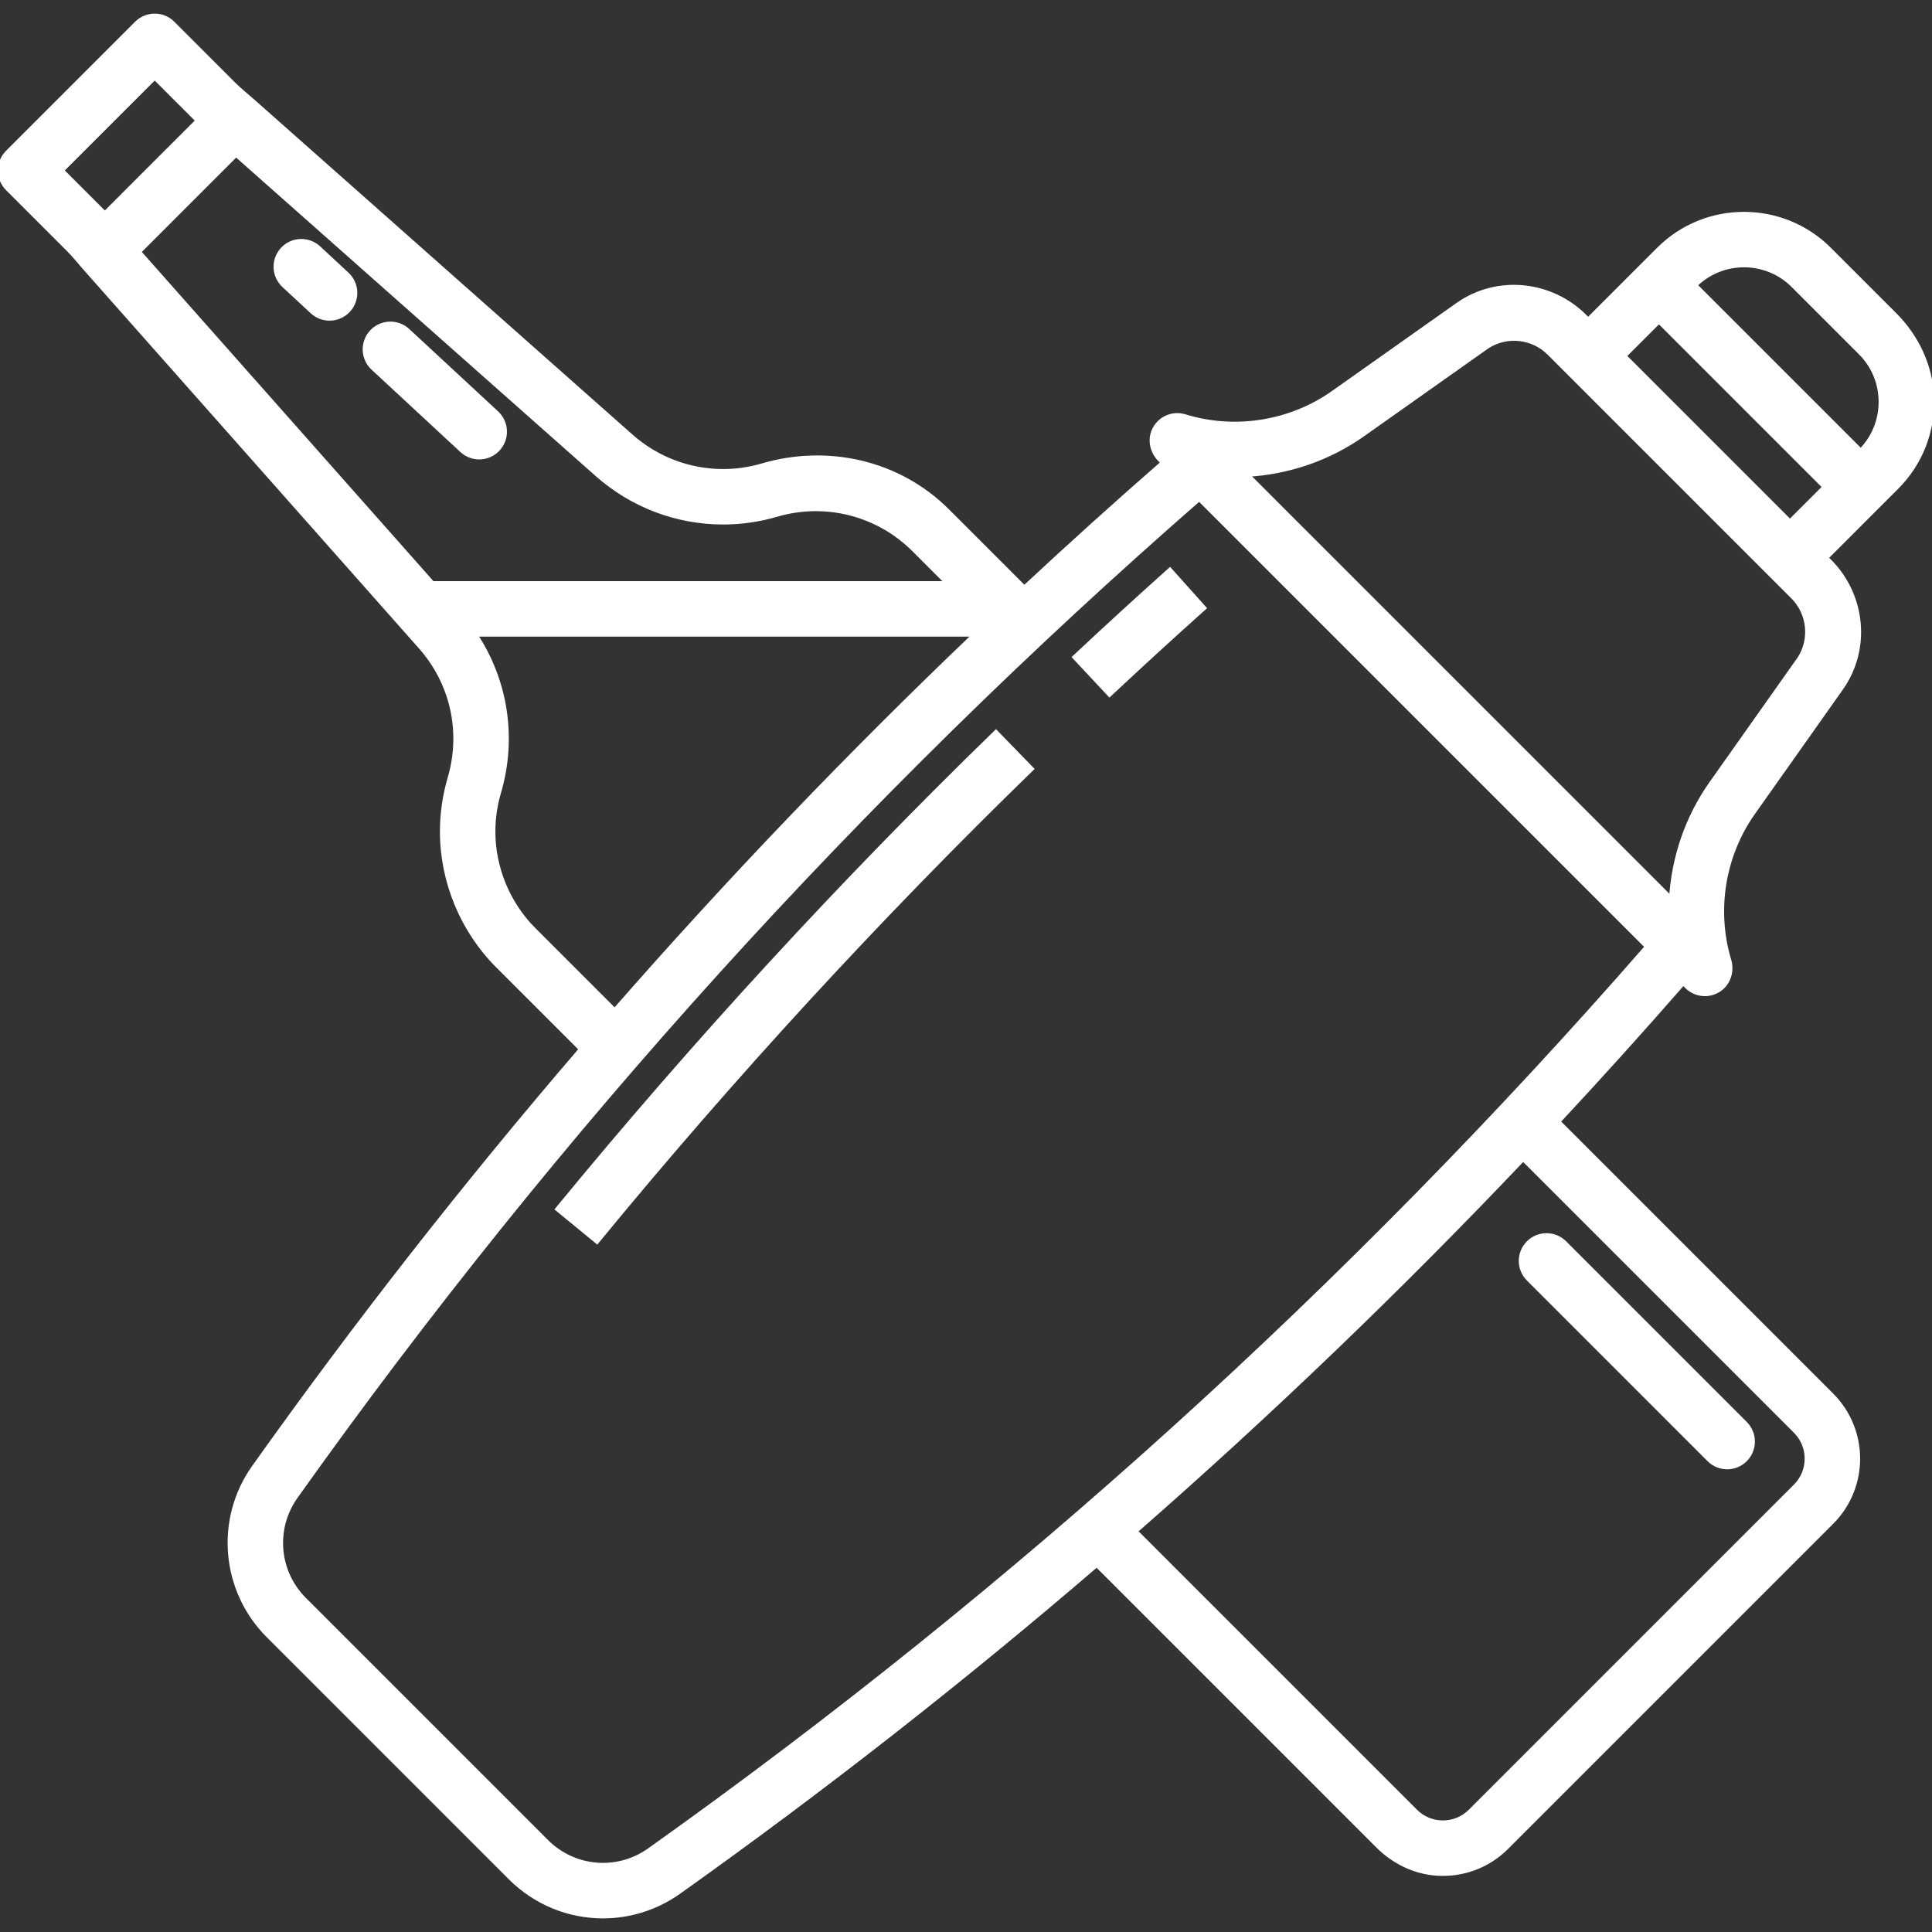 <!DOCTYPE svg PUBLIC "-//W3C//DTD SVG 1.1//EN" "http://www.w3.org/Graphics/SVG/1.1/DTD/svg11.dtd">
<!-- Uploaded to: SVG Repo, www.svgrepo.com, Transformed by: SVG Repo Mixer Tools -->
<svg fill="#ffffff" height="800px" width="800px" version="1.1" id="Capa_1" xmlns="http://www.w3.org/2000/svg" xmlns:xlink="http://www.w3.org/1999/xlink" viewBox="0 0 452.857 452.857" xml:space="preserve" stroke="#ffffff">
<rect x="0" y="0" width="452.857" height="452.857" fill="#333333" stroke="none"/>
<g id="SVGRepo_bgCarrier" stroke-width="0"/>
<g id="SVGRepo_tracerCarrier" stroke-linecap="round" stroke-linejoin="round"/>
<g id="SVGRepo_iconCarrier"> <g> <path d="M251.87,154.044l8.201,8.76c7.276-6.812,14.733-13.639,22.163-20.289l-8.003-8.941 C266.734,140.283,259.211,147.17,251.87,154.044z"/> <path d="M130.656,283.415l9.274,7.614c31.737-38.658,66.015-75.938,101.88-110.804l-8.364-8.604 C197.26,206.799,162.676,244.411,130.656,283.415z"/> <path d="M452.839,93.203c-0.254-7.327-3.505-14.232-8.689-19.417l-15.35-15.35c-11.036-11.035-28.991-11.035-40.026,0 l-16.518,16.518l-0.787-0.787c-7.93-7.93-20.451-9.23-29.66-2.828c-0.015,0.01-0.03,0.021-0.045,0.031l-29.253,20.683 c-10.031,7.092-23.028,9.167-34.776,5.547c-2.882-0.899-6.031,0.485-7.282,3.328c-1.017,2.312-0.36,5.026,1.425,6.812l0.709,0.709 c-10.987,9.595-21.822,19.361-32.492,29.306l-18.019-18.019c-11.358-11.358-27.999-15.14-43.412-10.615 c-2.989,0.877-6.069,1.322-9.155,1.322c-7.938,0-15.594-2.905-21.555-8.178l-88.893-78.74c-0.004-0.004-0.008-0.007-0.013-0.011 c-1.442-1.268-2.944-2.465-4.302-3.823L40.506,5.45c-2.343-2.343-6.142-2.343-8.485,0L1.757,35.714 c-2.343,2.343-2.343,6.142,0,8.485L15.968,58.41c1.363,1.363,2.571,2.867,3.837,4.322c0.009,0.01,0.017,0.02,0.026,0.03 l78.74,88.892c7.467,8.43,10.03,19.912,6.853,30.72c-1.2,4.098-1.808,8.315-1.808,12.537c0,11.718,4.753,23.192,13.042,31.481 l19.542,19.542c-27.039,31.458-52.642,64.152-76.684,97.964c-8.679,12.206-7.238,28.907,3.353,39.498l56.739,56.739 c5.969,5.969,13.819,9.03,21.728,9.03c6.199,0,12.433-1.88,17.825-5.715c33.793-24.031,66.469-49.621,97.91-76.645l65.878,65.878 c3.743,3.743,8.683,6.169,13.968,6.483c6.12,0.364,11.933-1.852,16.222-6.142l76.189-76.189c8.242-8.242,8.242-21.606,0-29.848 l-64.08-64.08c9.944-10.67,19.711-21.505,29.306-32.492l0.822,0.822c1.157,1.157,2.693,1.757,4.245,1.757 c1.196,0,2.401-0.357,3.449-1.091c2.155-1.51,2.991-4.324,2.232-6.844c-3.516-11.675-1.419-24.57,5.622-34.529l20.71-29.291 c0.011-0.015,0.021-0.03,0.031-0.045c6.402-9.209,5.103-21.73-2.828-29.66l-0.787-0.787l16.518-16.518 C450.151,108.645,453.115,101.14,452.839,93.203z M36.264,18.178l10.088,10.088L24.574,50.045L14.485,39.956L36.264,18.178z M32.558,59.032l22.777-22.777l84.668,74.999c8.16,7.218,18.64,11.192,29.509,11.192c4.233,0,8.453-0.609,12.542-1.81 c11.421-3.353,23.742-0.21,32.156,8.204l7.884,7.884H101.378L32.558,59.032z M125.143,217.906 c-6.055-6.055-9.527-14.436-9.527-22.996c0-3.08,0.446-6.163,1.323-9.159c3.746-12.744,1.647-26.171-5.541-37.028H228.48 c-29.436,28.09-57.604,57.504-84.397,88.123L125.143,217.906z M420.842,335.472c1.719,1.719,2.665,4.005,2.665,6.438 c0,2.434-0.946,4.72-2.665,6.439l-76.189,76.189c-1.719,1.719-4.005,2.666-6.439,2.666s-4.72-0.947-6.439-2.666l-65.618-65.618 c31.615-27.664,61.948-56.791,90.864-87.27L420.842,335.472z M152.206,433.67c-7.48,5.32-17.621,4.471-24.112-2.021L71.355,374.91 c-6.49-6.49-7.34-16.631-2.021-24.111c61.091-85.909,132.321-164.554,211.762-233.843l104.953,104.953 C316.758,301.351,238.113,372.581,152.206,433.67z M421.773,154.398l-20.648,29.204c-5.641,7.978-8.842,17.401-9.402,27.012 l-99.355-99.354c9.63-0.55,19.077-3.753,27.073-9.406l29.166-20.621c4.558-2.958,10.638-2.32,14.489,1.532l57.146,57.146 C424.092,143.761,424.731,149.84,421.773,154.398z M380.743,83.44l8.114-8.114l38.822,38.822l-8.114,8.114L380.743,83.44z M436.159,105.659l-38.814-38.814c6.363-6.274,16.641-6.252,22.97,0.077l15.767,15.767 C442.411,89.018,442.434,99.296,436.159,105.659z"/> <path d="M400.602,342.141c1.171,1.171,2.707,1.757,4.243,1.757s3.071-0.586,4.243-1.757c2.343-2.343,2.343-6.142,0-8.485 l-42.345-42.345c-2.343-2.343-6.143-2.343-8.485,0c-2.343,2.343-2.343,6.142,0,8.485L400.602,342.141z"/> <path d="M74.704,58.117c-2.43-2.253-6.227-2.109-8.479,0.32c-2.253,2.43-2.109,6.226,0.32,8.479l6.627,6.145 c1.155,1.071,2.618,1.6,4.078,1.6c1.612,0,3.219-0.646,4.401-1.92c2.253-2.43,2.109-6.226-0.32-8.479L74.704,58.117z"/> <path d="M108.252,105.587c1.155,1.071,2.618,1.6,4.078,1.6c1.612,0,3.219-0.646,4.401-1.92c2.253-2.43,2.109-6.227-0.32-8.479 L95.592,77.484c-2.43-2.253-6.227-2.109-8.479,0.32c-2.253,2.43-2.109,6.227,0.32,8.479L108.252,105.587z"/> </g> </g>
</svg>